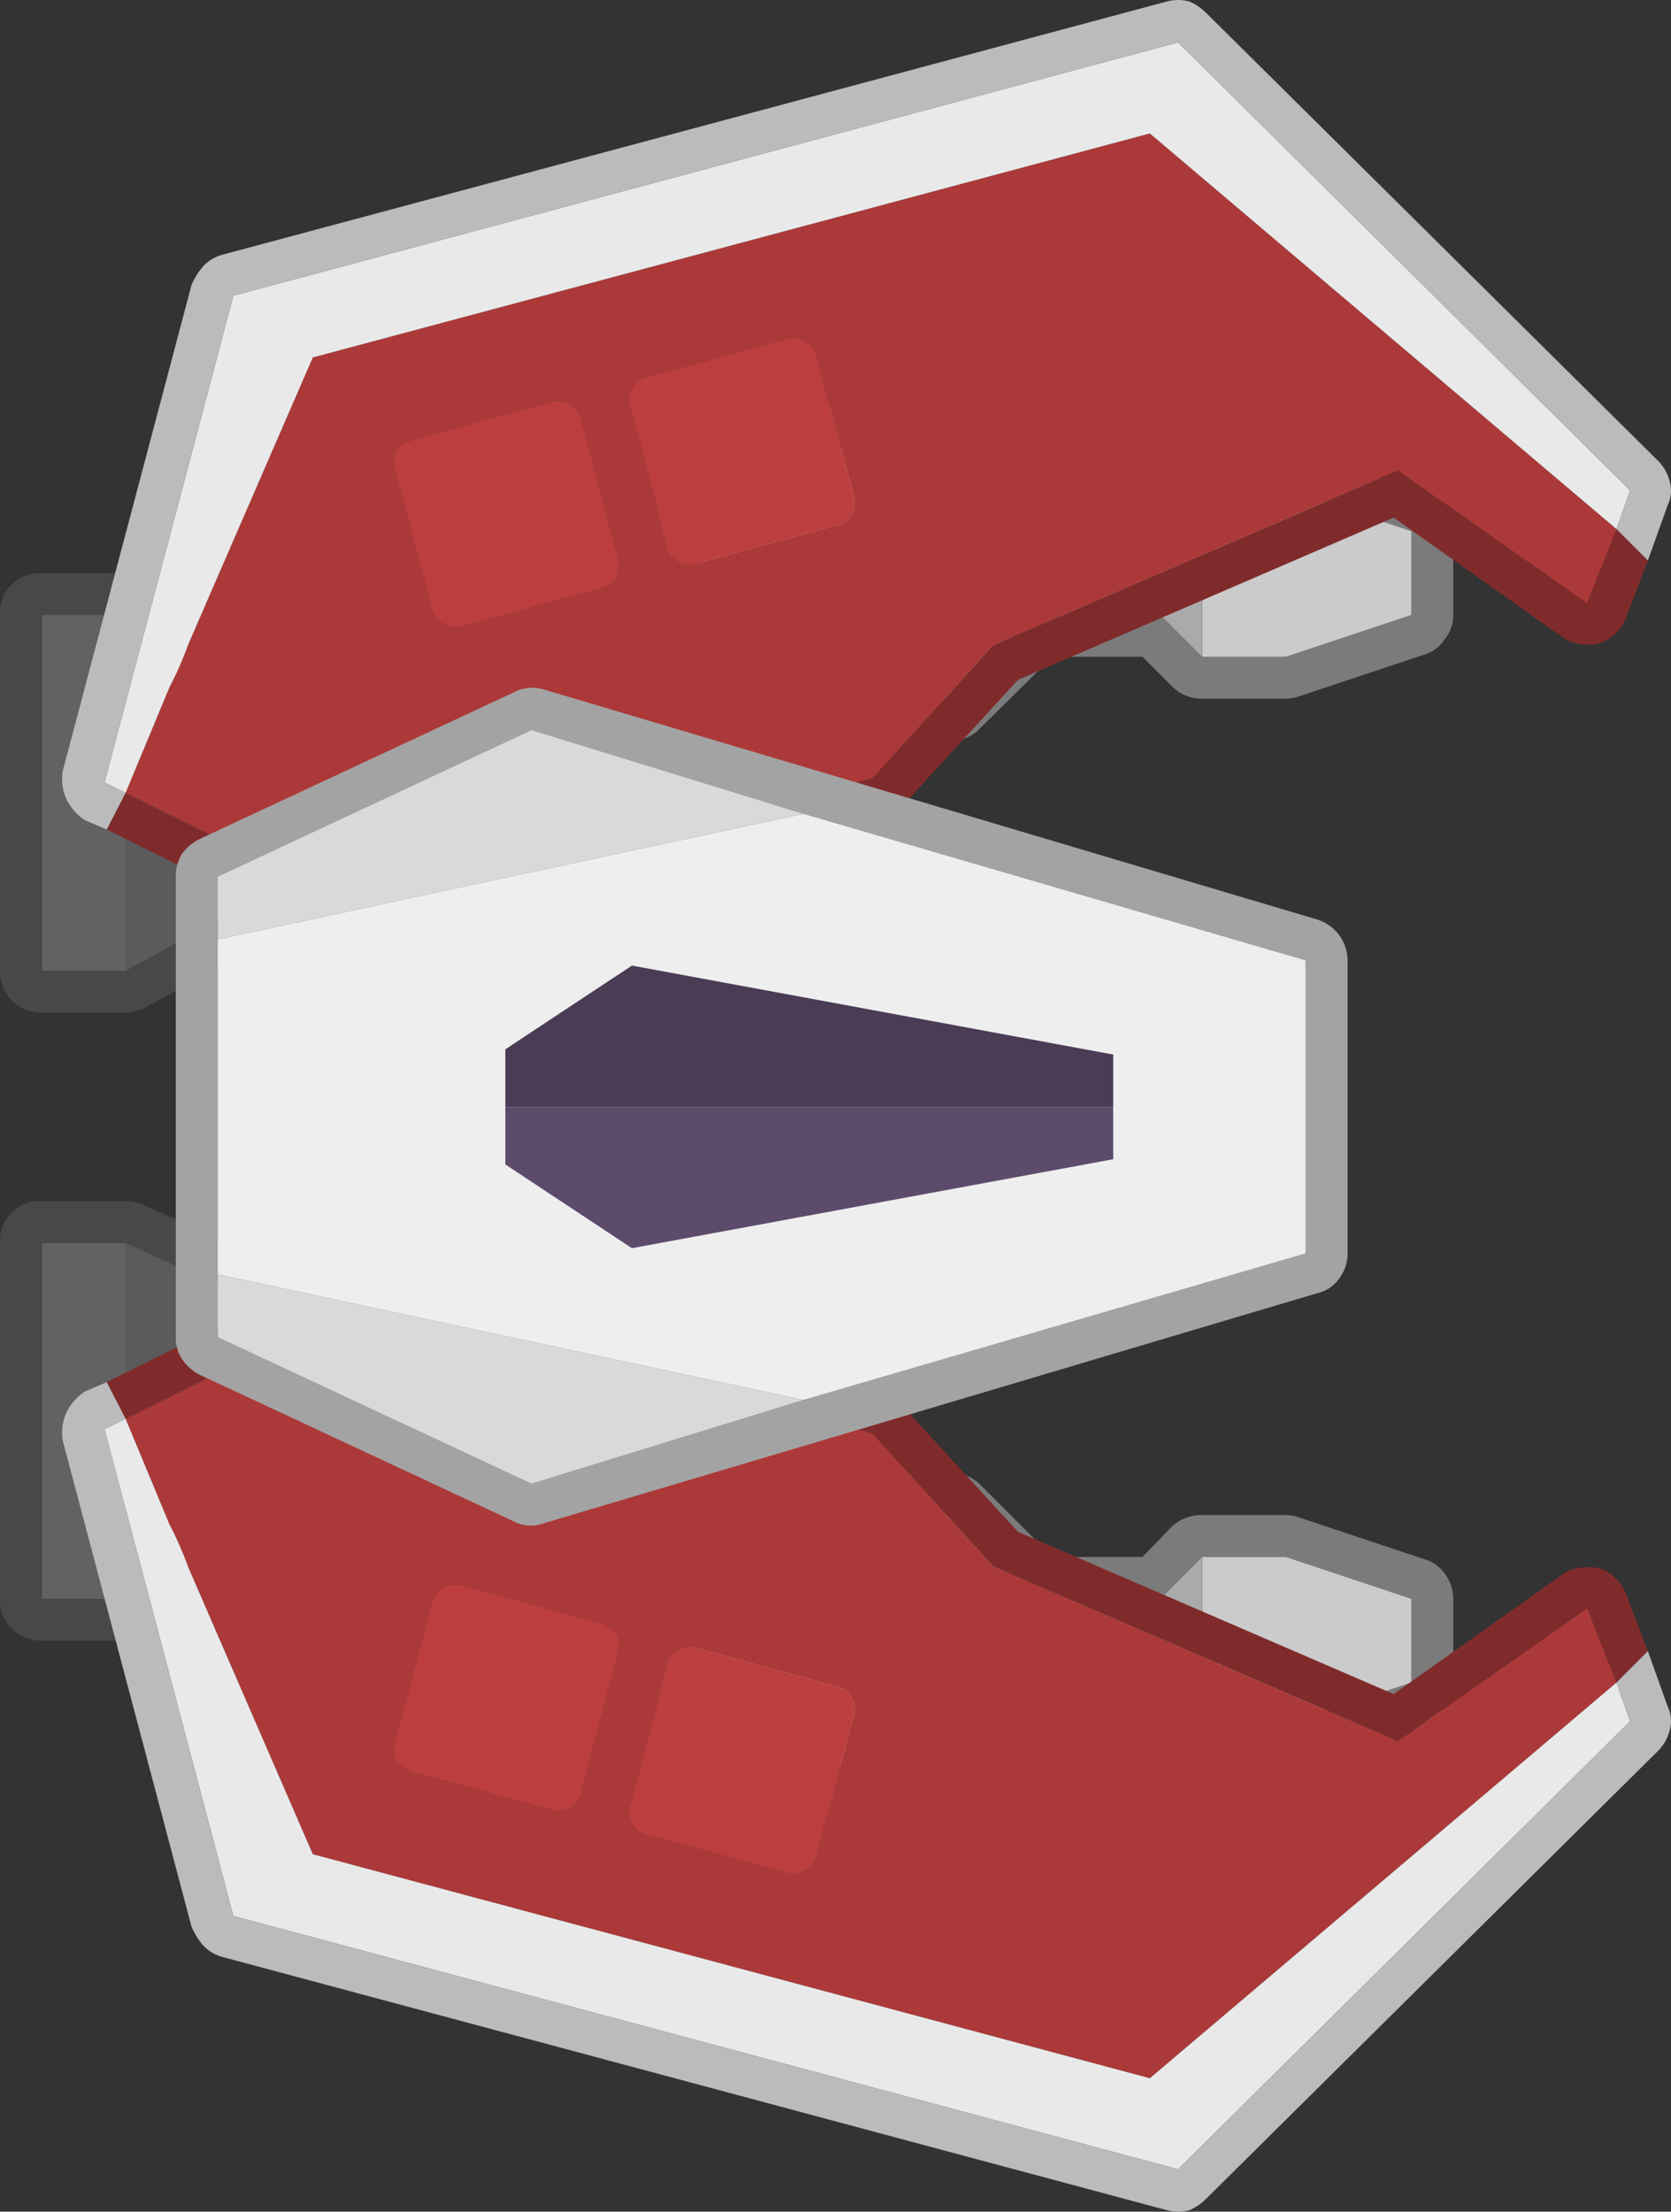 <svg xmlns="http://www.w3.org/2000/svg" width="100%" height="100%"  viewBox="0 0 79.856 105.65">
  <rect x="0" y="0" width="79.856" height="105.65" fill="#333333" stroke="none"/>
  <defs>
    <style>
      .cls-1 {
        fill: #7b7b7b;
      }

      .cls-2 {
        fill: #cbcbcb;
      }

      .cls-3 {
        fill: #aaa;
      }

      .cls-4 {
        fill: #484848;
      }

      .cls-5 {
        fill: #5b5b5b;
      }

      .cls-6 {
        fill: #626262;
      }

      .cls-7 {
        fill: #ac3939;
      }

      .cls-8 {
        fill: #bd3e3e;
      }

      .cls-9 {
        fill: #e9e9e9;
      }

      .cls-10 {
        fill: #802b2b;
      }

      .cls-11 {
        fill: #bbb;
      }

      .cls-12 {
        fill: #a3a3a3;
      }

      .cls-13 {
        fill: #d9d9d9;
      }

      .cls-14 {
        fill: #eee;
      }

      .cls-15 {
        fill: #5d4b6b;
      }

      .cls-16 {
        fill: #4a3c55;
      }
    </style>
  </defs>
  <g id="vice" transform="translate(-66.1 2108.875) rotate(-90)">
    <g id="Group_627" data-name="Group 627">
      <g id="Group_626" data-name="Group 626">
        <path id="Path_2500" data-name="Path 2500" class="cls-1" d="M2026.5,97.55a1.9,1.9,0,0,0-1.4.55l-2,2a1.975,1.975,0,0,0-.6,1.45v10a1.816,1.816,0,0,0,.6,1.4l3.4,3.45v4.3l-1.4,1.4a1.975,1.975,0,0,0-.6,1.45v4a1.888,1.888,0,0,0,.1.6l2,6a1.756,1.756,0,0,0,.75,1,1.789,1.789,0,0,0,1.15.4h4a2,2,0,0,0,1.2-.4,1.834,1.834,0,0,0,.7-1l2-6a1.888,1.888,0,0,0,.1-.6v-4a2.069,2.069,0,0,0-.55-1.45l-1.45-1.4v-4.3l3.45-3.45a1.9,1.9,0,0,0,.55-1.4v-10a2.069,2.069,0,0,0-.55-1.45l-2-2a2.07,2.07,0,0,0-1.45-.55h-8m-2,14v-10l2-2h8l2,2v10l-4,4v6l2,2v4l-2,6h-4l-2-6v-4l2-2v-6Z"/>
        <path id="Path_2501" data-name="Path 2501" class="cls-2" d="M2034.5,123.55h-8v4l2,6h4l2-6v-4m-10-22v10l4,4h4l4-4v-10l-2-2h-8Z"/>
        <path id="Path_2502" data-name="Path 2502" class="cls-3" d="M2028.5,121.55l-2,2h8l-2-2v-6h-4Z"/>
      </g>
    </g>
    <g id="Group_629" data-name="Group 629">
      <g id="Group_628" data-name="Group 628">
        <path id="Path_2503" data-name="Path 2503" class="cls-1" d="M2077.5,97.55a1.9,1.9,0,0,0-1.4.55l-2,2a1.975,1.975,0,0,0-.6,1.45v10a1.815,1.815,0,0,0,.6,1.4l3.4,3.45v4.3l-1.4,1.4a1.975,1.975,0,0,0-.6,1.45v4a1.888,1.888,0,0,0,.1.6l2,6a1.755,1.755,0,0,0,.75,1,1.788,1.788,0,0,0,1.15.4h4a2,2,0,0,0,1.2-.4,1.834,1.834,0,0,0,.7-1l2-6a1.888,1.888,0,0,0,.1-.6v-4a2.069,2.069,0,0,0-.55-1.45l-1.45-1.4v-4.3l3.45-3.45a1.9,1.9,0,0,0,.55-1.4v-10a2.069,2.069,0,0,0-.55-1.45l-2-2a2.069,2.069,0,0,0-1.45-.55h-8m10,4v10l-4,4v6l2,2v4l-2,6h-4l-2-6v-4l2-2v-6l-4-4v-10l2-2h8Z"/>
        <path id="Path_2504" data-name="Path 2504" class="cls-2" d="M2085.5,123.55h-8v4l2,6h4l2-6v-4m2-12v-10l-2-2h-8l-2,2v10l4,4h4Z"/>
        <path id="Path_2505" data-name="Path 2505" class="cls-3" d="M2079.5,121.55l-2,2h8l-2-2v-6h-4Z"/>
      </g>
    </g>
    <g id="Group_631" data-name="Group 631">
      <g id="Group_630" data-name="Group 630">
        <path id="Path_2506" data-name="Path 2506" class="cls-4" d="M2051.5,72.1v-4a1.89,1.89,0,0,0-2-2h-17a1.9,1.9,0,0,0-1.4.55,2.424,2.424,0,0,0-.3.35,2.1,2.1,0,0,0-.3,1.1v4a1.928,1.928,0,0,0,.25.95l5.45,10a1.635,1.635,0,0,0,.75.75,1.764,1.764,0,0,0,1,.3h7a1.877,1.877,0,0,0,1.1-.35,2.345,2.345,0,0,0,.75-.85l4.55-10a2.017,2.017,0,0,0,.15-.8m-2-4v4l-4.55,10h-7l-5.45-10v-4Z"/>
        <path id="Path_2507" data-name="Path 2507" class="cls-5" d="M2037.95,82.1h7l4.55-10h-17Z"/>
        <path id="Path_2508" data-name="Path 2508" class="cls-6" d="M2049.5,72.1v-4h-17v4Z"/>
      </g>
    </g>
    <g id="Group_633" data-name="Group 633">
      <g id="Group_632" data-name="Group 632">
        <path id="Path_2509" data-name="Path 2509" class="cls-4" d="M2060.5,68.1v4a1.927,1.927,0,0,0,.25.95l5.45,10a1.636,1.636,0,0,0,.75.75,1.764,1.764,0,0,0,1,.3h7a1.876,1.876,0,0,0,1.1-.35,2.343,2.343,0,0,0,.75-.85l4.55-10a2.017,2.017,0,0,0,.15-.8v-4a1.89,1.89,0,0,0-2-2h-17a1.9,1.9,0,0,0-1.4.55,2.41,2.41,0,0,0-.3.35,2.1,2.1,0,0,0-.3,1.1m2,4v-4h17v4l-4.55,10h-7Z"/>
        <path id="Path_2510" data-name="Path 2510" class="cls-5" d="M2067.95,82.1h7l4.55-10h-17Z"/>
        <path id="Path_2511" data-name="Path 2511" class="cls-6" d="M2062.5,68.1v4h17v-4Z"/>
      </g>
    </g>
    <g id="Group_635" data-name="Group 635">
      <g id="Group_634" data-name="Group 634">
        <path id="Path_2512" data-name="Path 2512" class="cls-7" d="M2041.1,72.1l-5.05,2.1a16.525,16.525,0,0,1-2.05.9l-13.7,5.95-10.7,40,18.9,22.3,3.55-1.4-6.35-9.05,8.35-19.35,6.35-5.75,6.45-24.05L2041.1,72.1m-8.95,14.6a1.19,1.19,0,0,1,.95,1.65l-1.75,6.4q-.3,1.2-1.6.85l-6.4-1.7a1.147,1.147,0,0,1-.9-1.55l1.75-6.4q.35-1.3,1.55-.95l6.4,1.7M2021.2,97.15a1.113,1.113,0,0,1,1.55-.9l6.4,1.7a1.156,1.156,0,0,1,.95,1.6l-1.75,6.4a1.129,1.129,0,0,1-1.6.9l-6.4-1.7a1.182,1.182,0,0,1-.9-1.6l1.75-6.4m54.85-22.95L2071,72.1l-5.75,11.65,6.45,24.05,6.35,5.75,8.35,19.35-6.35,9.05,3.55,1.4,18.9-22.3-10.7-40-13.7-5.95a16.509,16.509,0,0,1-2.05-.9M2079,88.35a1.19,1.19,0,0,1,.95-1.65l6.4-1.7q1.2-.35,1.55.95l1.75,6.4a1.147,1.147,0,0,1-.9,1.55l-6.4,1.7q-1.3.35-1.6-.85l-1.75-6.4m10.35,7.9a1.113,1.113,0,0,1,1.55.9l1.75,6.4a1.182,1.182,0,0,1-.9,1.6l-6.4,1.7a1.129,1.129,0,0,1-1.6-.9l-1.75-6.4a1.156,1.156,0,0,1,.95-1.6Z"/>
        <path id="Path_2513" data-name="Path 2513" class="cls-8" d="M2022.75,96.25a1.113,1.113,0,0,0-1.55.9l-1.75,6.4a1.182,1.182,0,0,0,.9,1.6l6.4,1.7a1.129,1.129,0,0,0,1.6-.9l1.75-6.4a1.156,1.156,0,0,0-.95-1.6l-6.4-1.7m10.35-7.9a1.19,1.19,0,0,0-.95-1.65l-6.4-1.7q-1.2-.35-1.55.95l-1.75,6.4a1.147,1.147,0,0,0,.9,1.55l6.4,1.7q1.3.35,1.6-.85l1.75-6.4m57.8,8.8a1.113,1.113,0,0,0-1.55-.9l-6.4,1.7a1.156,1.156,0,0,0-.95,1.6l1.75,6.4a1.129,1.129,0,0,0,1.6.9l6.4-1.7a1.182,1.182,0,0,0,.9-1.6l-1.75-6.4M2079.95,86.7a1.19,1.19,0,0,0-.95,1.65l1.75,6.4q.3,1.2,1.6.85l6.4-1.7a1.147,1.147,0,0,0,.9-1.55l-1.75-6.4q-.35-1.3-1.55-.95Z"/>
        <path id="Path_2514" data-name="Path 2514" class="cls-9" d="M2041.1,72.1l-.5-1-23.25,6.15-12.1,45.15,21.4,21.6,1.85-.65-18.9-22.3,10.7-40L2034,75.1a16.525,16.525,0,0,0,2.05-.9l5.05-2.1m29.9,0,5.05,2.1a16.509,16.509,0,0,0,2.05.9l13.7,5.95,10.7,40-18.9,22.3,1.85.65,21.4-21.6-12.1-45.15L2071.5,71.1Z"/>
        <path id="Path_2515" data-name="Path 2515" class="cls-10" d="M2042.85,71.2l-1.75.9,5.75,11.65-6.45,24.05-6.35,5.75-8.35,19.35,6.35,9.05-3.55,1.4,1.5,1.5,2.75-1.05a2.129,2.129,0,0,0,.95-.75,1.535,1.535,0,0,0,.3-1.1,1.858,1.858,0,0,0-.35-1.2l-5.7-8.05,7.75-17.95,6.05-5.55a1.456,1.456,0,0,0,.6-.9l6.45-24.05a1.88,1.88,0,0,0-.15-1.4l-5.8-11.65m20.6,11.65a1.881,1.881,0,0,0-.15,1.4l6.45,24.05a1.456,1.456,0,0,0,.6.9l6.05,5.55,7.75,17.95-5.7,8.05a1.858,1.858,0,0,0-.35,1.2,1.535,1.535,0,0,0,.3,1.1,2.13,2.13,0,0,0,.95.75l2.75,1.05,1.5-1.5-3.55-1.4,6.35-9.05-8.35-19.35-6.35-5.75-6.45-24.05L2071,72.1l-1.75-.9Z"/>
        <path id="Path_2516" data-name="Path 2516" class="cls-11" d="M2041.1,72.1l1.75-.9-.45-1.05a2.56,2.56,0,0,0-1.05-.9,2.348,2.348,0,0,0-1.3-.15l-23.2,6.15a3.244,3.244,0,0,0-.95.6,1.988,1.988,0,0,0-.5.85l-12.1,45.15a2.055,2.055,0,0,0,0,1.1,2.637,2.637,0,0,0,.55.8l21.4,21.6a2.1,2.1,0,0,0,1,.55,1.581,1.581,0,0,0,1.1-.1l2.65-.95-1.5-1.5-1.85.65-21.4-21.6,12.1-45.15,23.25-6.15.5,1m67.15,51.65a2.635,2.635,0,0,0,.55-.8,2.057,2.057,0,0,0,0-1.1L2096.7,76.7a1.986,1.986,0,0,0-.5-.85,3.247,3.247,0,0,0-.95-.6l-23.2-6.15a2.349,2.349,0,0,0-1.3.15,2.562,2.562,0,0,0-1.05.9l-.45,1.05,1.75.9.5-1,23.25,6.15,12.1,45.15-21.4,21.6-1.85-.65-1.5,1.5,2.65.95a1.581,1.581,0,0,0,1.1.1,2.1,2.1,0,0,0,1-.55Z"/>
      </g>
    </g>
    <g id="Group_637" data-name="Group 637">
      <g id="Group_636" data-name="Group 636">
        <path id="Path_2517" data-name="Path 2517" class="cls-12" d="M2036.2,90.65a1.721,1.721,0,0,0-.1,1.4l11,37a1.748,1.748,0,0,0,.7,1.05,2,2,0,0,0,1.2.4h14a2.066,2.066,0,0,0,1.95-1.45l11-37a1.881,1.881,0,0,0-.15-1.4l-7-15a2.459,2.459,0,0,0-.7-.85,2.1,2.1,0,0,0-1.1-.3h-22a1.849,1.849,0,0,0-1.05.3,2.275,2.275,0,0,0-.75.85l-7,15M2048,76.5h19l7,15-4,13-7,24h-14l-7-24-4-13,7-15Z"/>
        <path id="Path_2518" data-name="Path 2518" class="cls-13" d="M2074,91.5l-7-15h-3l6,28,4-13m-26-15h-3l-7,15,4,13Z"/>
        <path id="Path_2519" data-name="Path 2519" class="cls-14" d="M2064,76.5h-16l-6,28,7,24h14l7-24Z"/>
      </g>
    </g>
    <g id="Group_639" data-name="Group 639">
      <g id="Group_638" data-name="Group 638">
        <path id="Path_2520" data-name="Path 2520" class="cls-15" d="M2056,90.25h-2.75l-4,6.05,4.25,23h2.5Z"/>
        <path id="Path_2521" data-name="Path 2521" class="cls-16" d="M2062.75,96.3l-4-6.05H2056V119.3h2.5Z"/>
      </g>
    </g>
  </g>
</svg>
